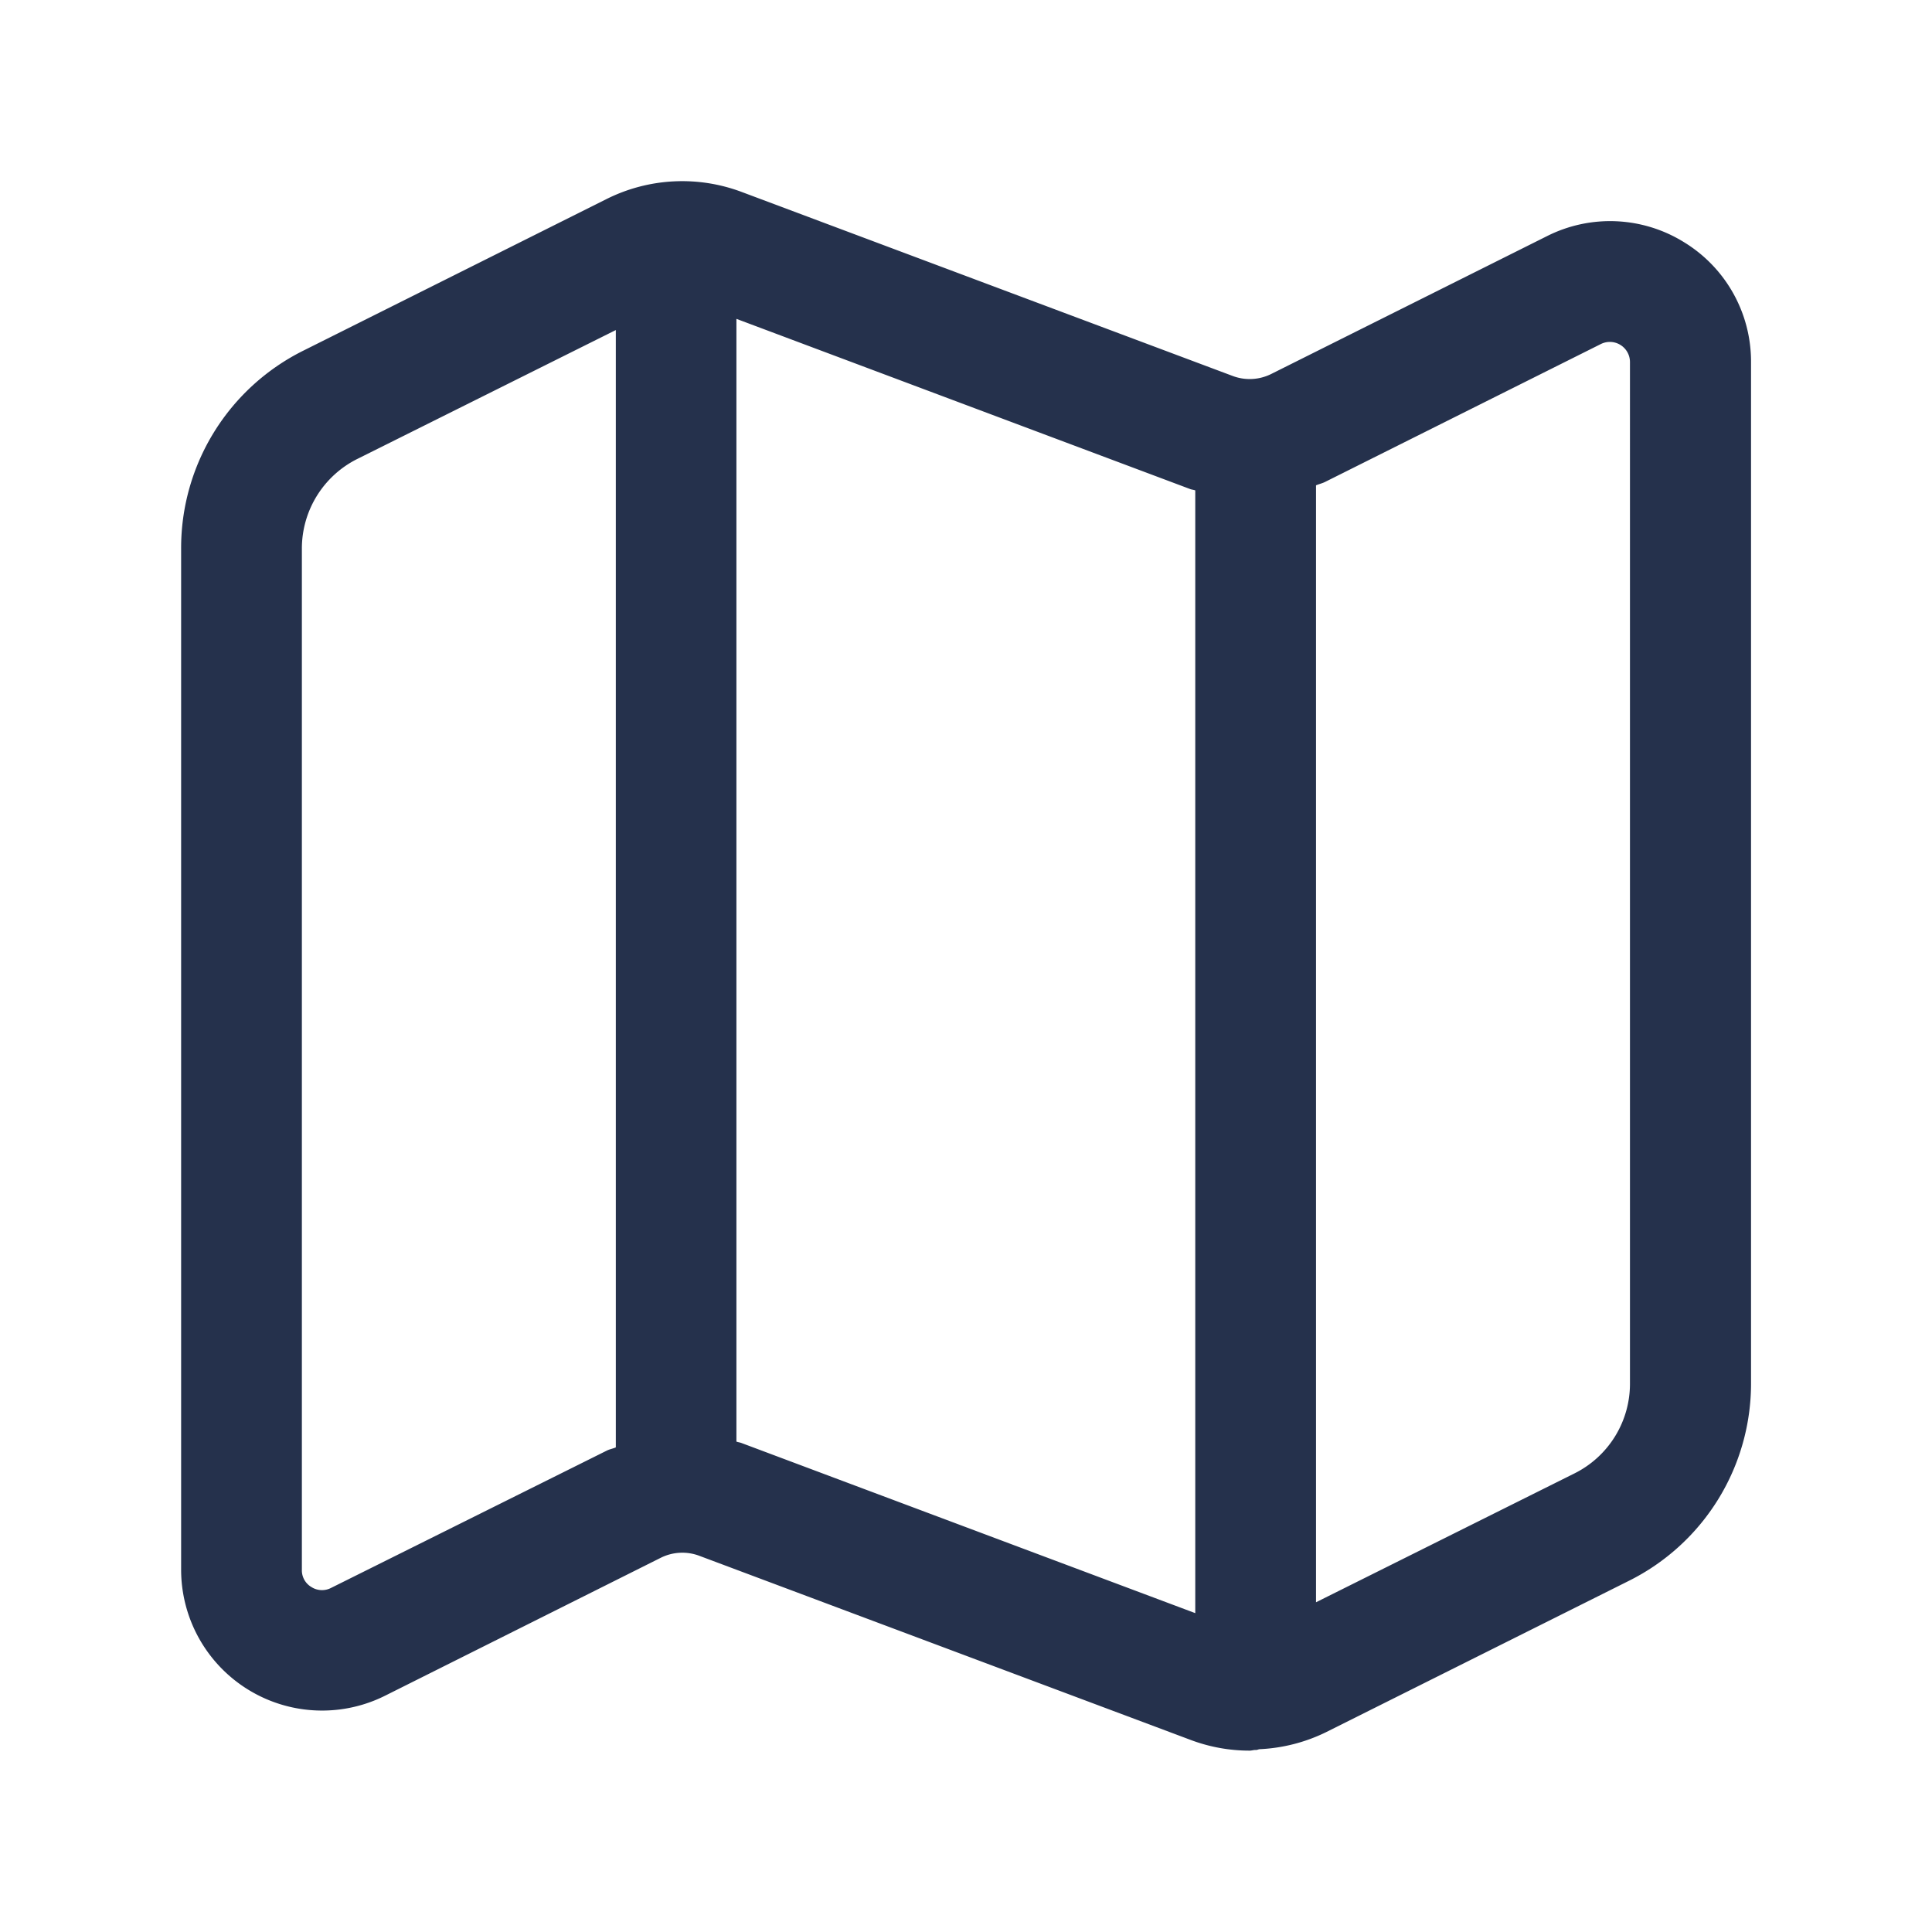 <svg id="Layer" xmlns="http://www.w3.org/2000/svg" viewBox="0 0 24 24"><defs><style>.cls-1{fill:#25314c;}</style></defs><path id="map" class="cls-1" d="M20.92,3.009a1.741,1.741,0,0,0-1.7-.077L15.791,4.646a.6.6,0,0,1-.479.024l-6.1-2.286a2.1,2.1,0,0,0-1.676.088L3.77,4.355a2.738,2.738,0,0,0-1.52,2.46V19.5a1.751,1.751,0,0,0,2.533,1.565l3.426-1.714a.6.6,0,0,1,.479-.024l6.1,2.286a2.074,2.074,0,0,0,.736.134c.022,0,.043-.007.065-.008l.013,0c.017,0,.031-.009.047-.01a2.094,2.094,0,0,0,.815-.207l3.768-1.883a2.738,2.738,0,0,0,1.52-2.46V4.5A1.737,1.737,0,0,0,20.92,3.009ZM4.112,19.726a.244.244,0,0,1-.243-.011A.24.24,0,0,1,3.75,19.5V6.815A1.244,1.244,0,0,1,4.441,5.7l3.209-1.6v13.88c-.037.016-.076.022-.112.04Zm5.1-1.8c-.021-.008-.043-.01-.064-.018V3.961l5.636,2.114c.021.008.043.009.064.017V20.039Zm11.036-.74a1.244,1.244,0,0,1-.691,1.118l-3.209,1.6V6.029c.037-.016.076-.024.112-.042l3.426-1.713a.25.25,0,0,1,.362.223Z"/></svg>